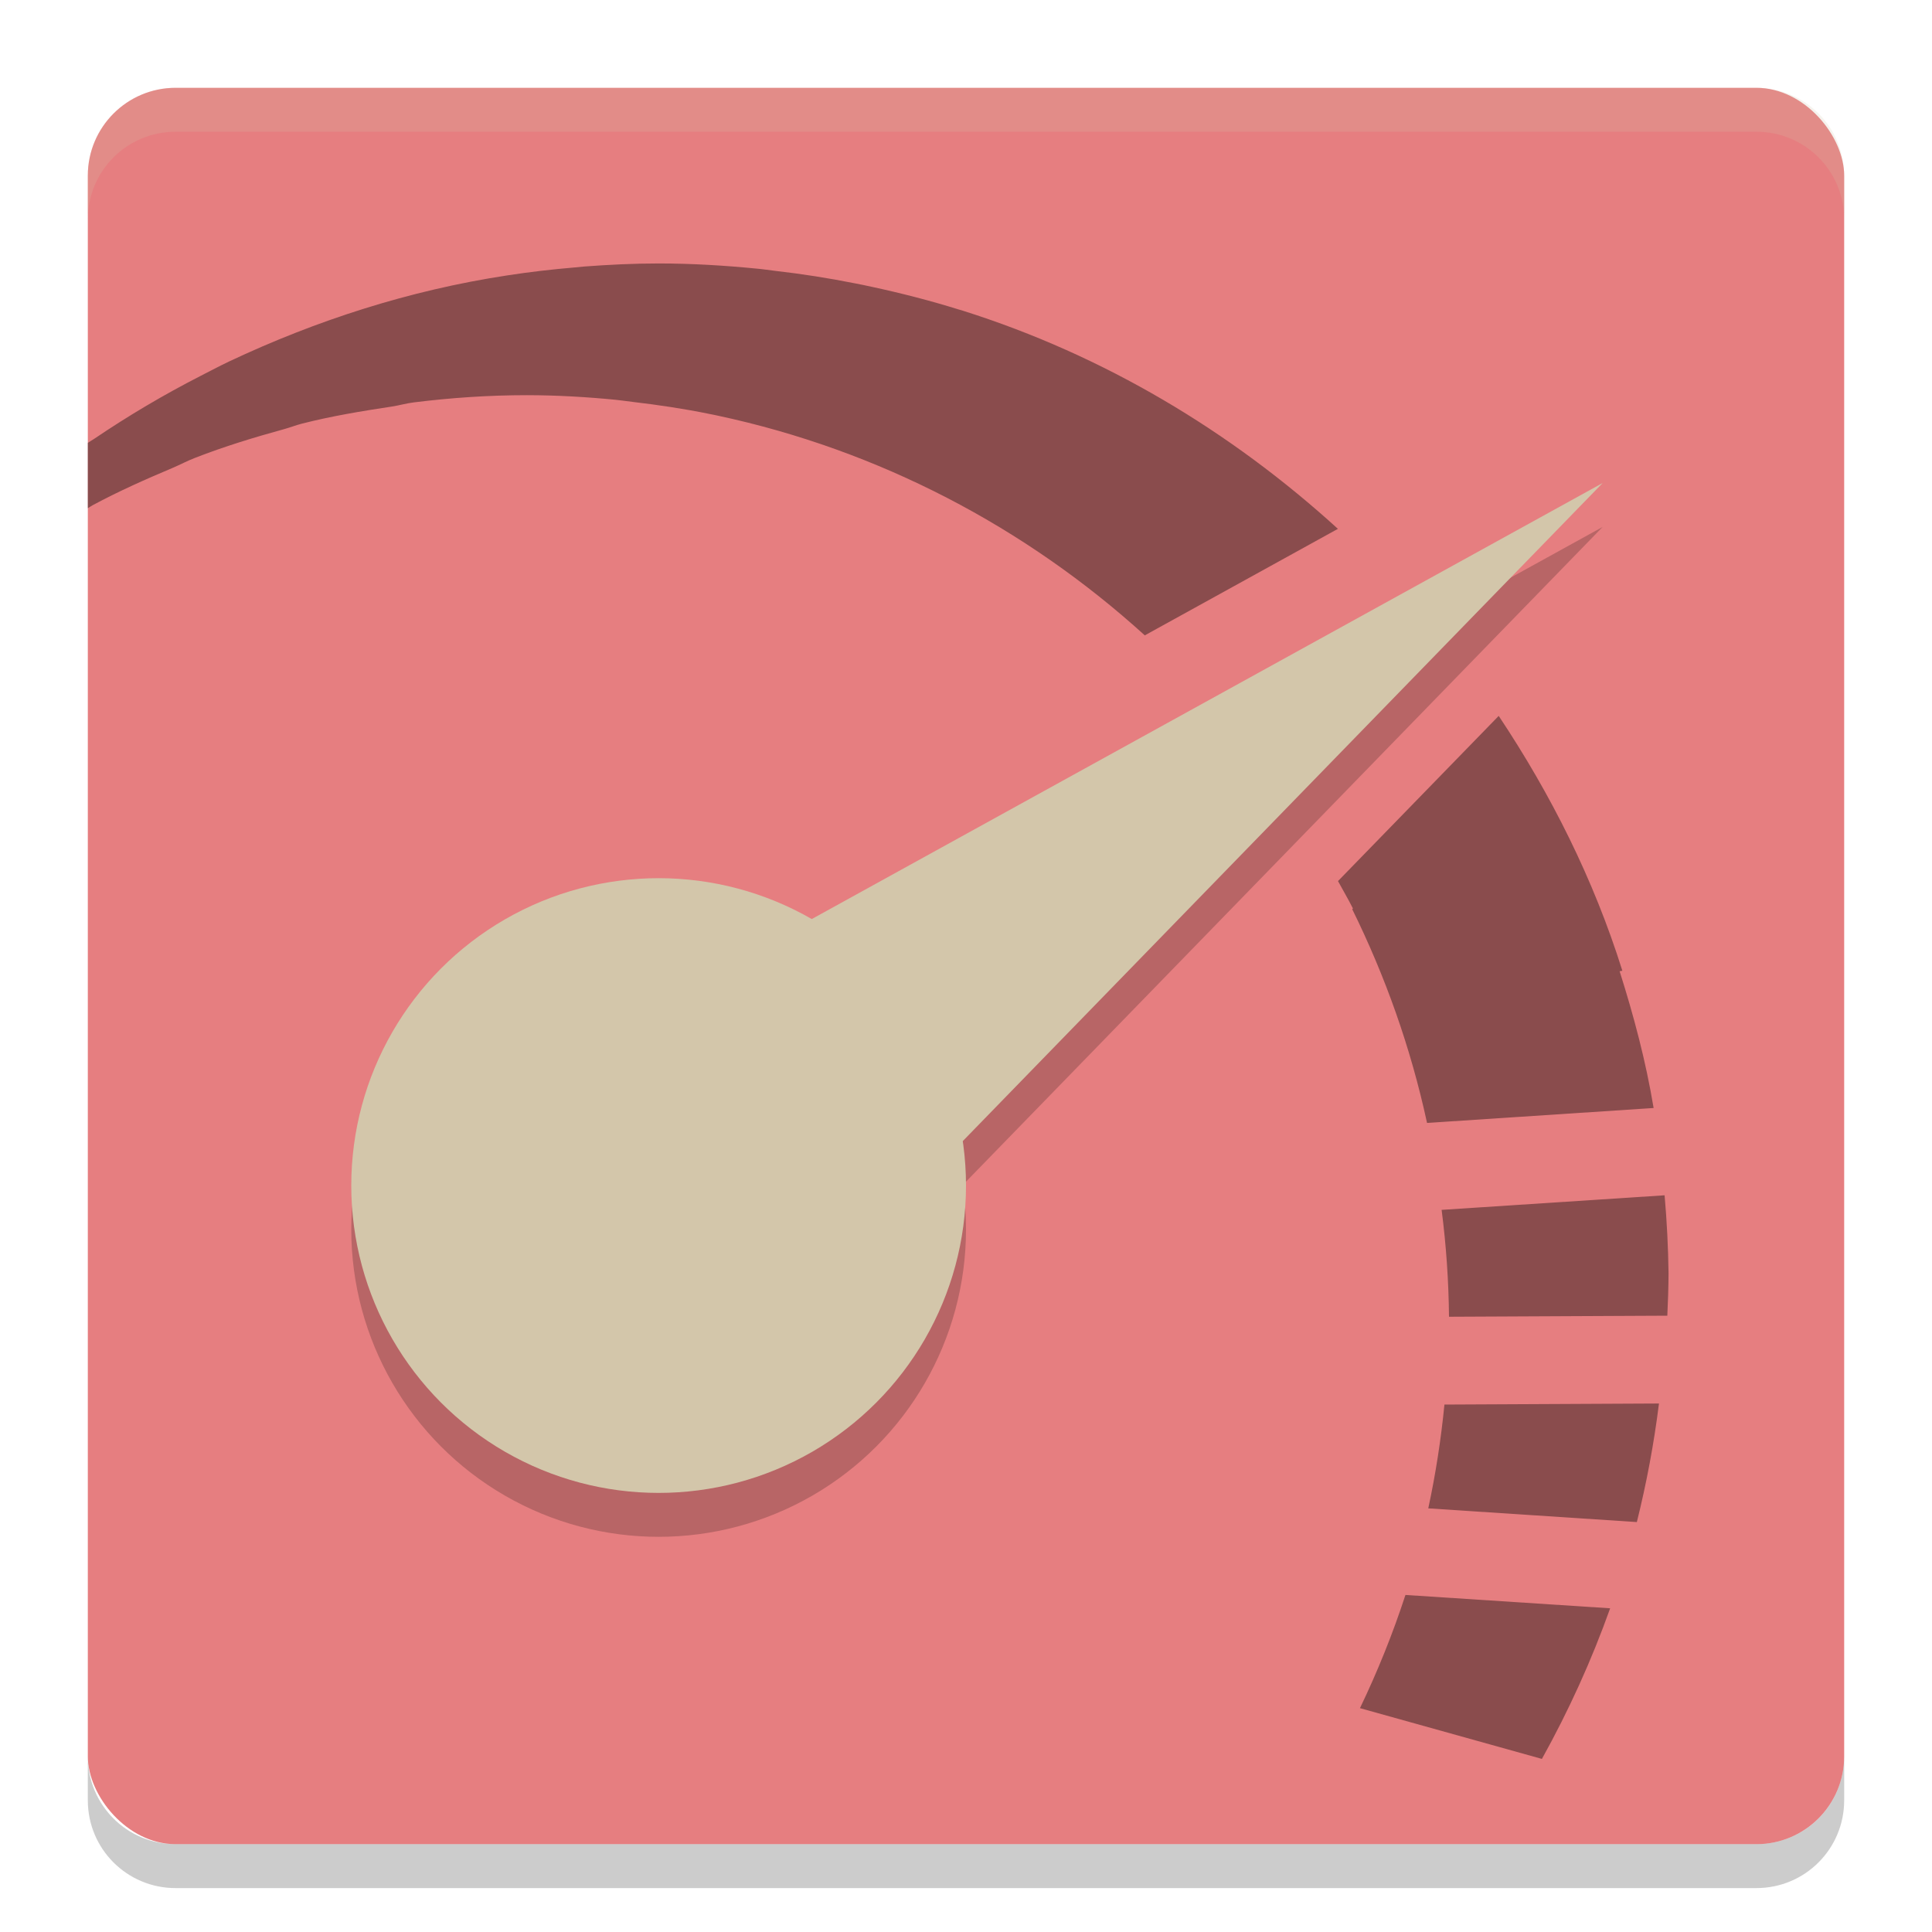 <svg xmlns="http://www.w3.org/2000/svg" width="22" height="22" version="1">
 <rect style="fill:#e67e80" width="20" height="20" x="1" y="1" rx="1" ry="1"/>
 <path style="opacity:0.2" d="M 18.25,6 8.185,16.351 6.725,12.354 Z"/>
 <path style="opacity:0.2;fill:#d3c6aa" d="M 2,1 C 1.446,1 1,1.446 1,2 v 0.5 c 0,-0.554 0.446,-1 1,-1 h 18 c 0.554,0 1,0.446 1,1 V 2 C 21,1.446 20.554,1 20,1 Z"/>
 <path style="opacity:0.2" d="m 2,21.5 c -0.554,0 -1,-0.446 -1,-1 V 20 c 0,0.554 0.446,1 1,1 h 18 c 0.554,0 1,-0.446 1,-1 v 0.5 c 0,0.554 -0.446,1 -1,1 z"/>
 <path style="opacity:0.4" d="M 7.5,3 C 7.216,3 6.933,3.014 6.652,3.035 6.618,3.038 6.583,3.042 6.549,3.045 6.287,3.067 6.028,3.097 5.77,3.137 4.663,3.306 3.604,3.647 2.607,4.117 2.498,4.169 2.391,4.226 2.283,4.281 1.865,4.495 1.463,4.733 1.074,4.996 1.05,5.013 1.024,5.026 1,5.043 v 0.004 0.74 C 1.02,5.776 1.037,5.762 1.057,5.752 1.351,5.594 1.655,5.459 1.961,5.33 2.049,5.293 2.133,5.247 2.223,5.213 2.554,5.084 2.892,4.981 3.234,4.887 3.303,4.868 3.369,4.842 3.438,4.824 3.775,4.738 4.12,4.681 4.465,4.629 4.548,4.616 4.629,4.592 4.713,4.582 5.138,4.529 5.568,4.5 6,4.5 c 0.342,4.282e-4 0.681,0.02 1.016,0.053 0.062,0.006 0.122,0.016 0.184,0.023 0.298,0.035 0.594,0.079 0.885,0.139 0.029,0.006 0.059,0.011 0.088,0.018 1.836,0.392 3.506,1.27 4.863,2.502 l 2.199,-1.213 c -1.218,-1.11 -2.661,-1.976 -4.271,-2.484 -0.004,-0.001 -0.008,-0.003 -0.012,-0.004 -0.01,-0.003 -0.02,-0.005 -0.029,-0.008 C 10.599,3.425 10.27,3.34 9.936,3.268 9.87,3.253 9.804,3.24 9.738,3.227 9.437,3.167 9.133,3.119 8.824,3.084 8.756,3.076 8.688,3.065 8.619,3.059 8.251,3.023 7.878,3 7.5,3 Z m 9.566,5.152 -1.83,1.881 c 0.056,0.104 0.117,0.206 0.17,0.312 l -0.008,0.008 c 0.375,0.761 0.666,1.574 0.852,2.434 l 2.58,-0.17 c -0.089,-0.536 -0.227,-1.052 -0.387,-1.557 l 0.031,-0.006 C 18.147,10.011 17.66,9.044 17.066,8.152 Z m 1.889,5.459 -2.539,0.166 c 0.052,0.403 0.08,0.81 0.084,1.217 l 2.486,-0.012 C 18.994,14.822 18.999,14.661 19,14.5 18.996,14.204 18.981,13.907 18.955,13.611 Z m -0.064,2.371 -2.443,0.012 c -0.039,0.397 -0.1,0.791 -0.184,1.182 l 2.375,0.156 c 0.111,-0.445 0.195,-0.895 0.252,-1.35 z m -2.887,2.18 c -0.144,0.441 -0.317,0.871 -0.518,1.289 l 2.072,0.578 c 0.305,-0.549 0.566,-1.123 0.777,-1.715 z"/>
 <path style="fill:#d3c6aa" d="M 18.25,5.5 8.185,15.851 6.725,11.854 Z"/>
 <circle style="opacity:0.2" cx="7.5" cy="14" r="3.5"/>
 <circle style="fill:#d3c6aa" cx="7.5" cy="13.5" r="3.5"/>
</svg>
